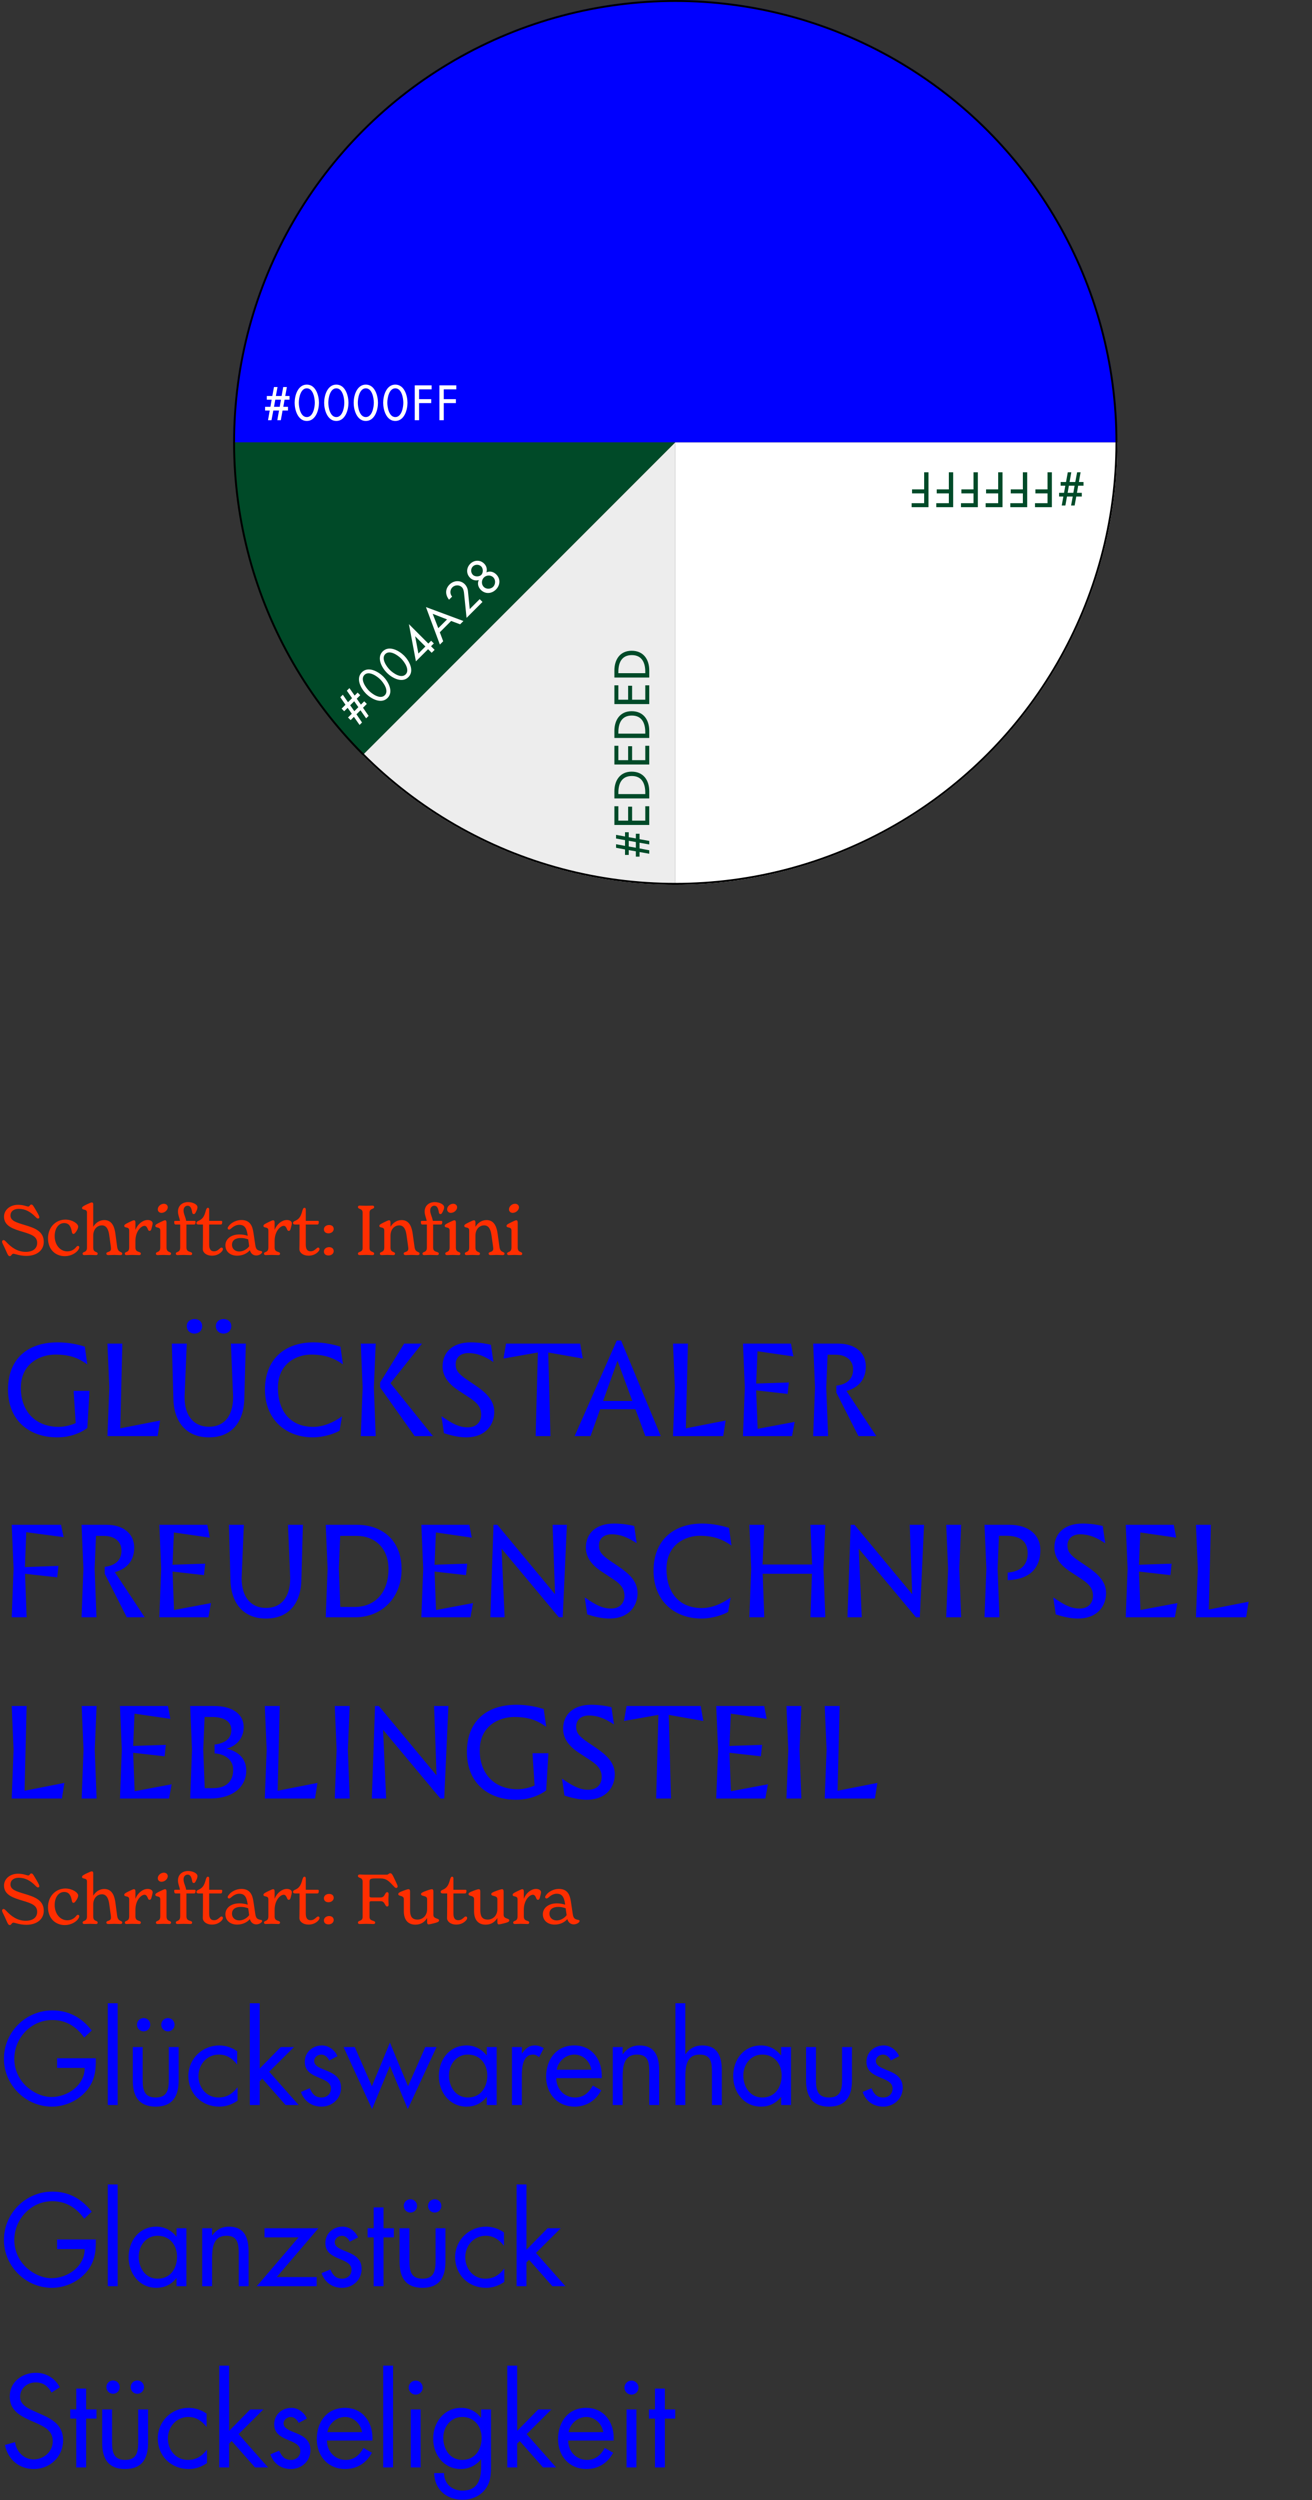 <svg width="681" height="1297" viewBox="0 0 681 1297" fill="none" xmlns="http://www.w3.org/2000/svg">
<rect x="0" y="0" width="681" height="1297" fill="#333333" stroke="none"/>
<path d="M5.076 651.648C4.5 651.648 4.176 651.144 3.744 650.244L2.376 647.22C1.44 645.204 1.08 644.736 1.08 644.124C1.08 643.62 1.476 643.296 1.836 643.296C2.34 643.296 2.844 643.872 3.132 644.16C5.868 647.112 9.072 649.416 13.356 649.416C17.208 649.416 19.296 647.58 19.296 644.772C19.296 641.424 16.38 640.38 11.808 639.012C7.128 637.608 2.088 636.132 2.088 631.164C2.088 627.744 5.076 625.008 9.36 625.008C12.312 625.008 13.86 625.908 14.652 625.908C15.516 625.908 15.444 624.864 16.272 624.864C16.92 624.864 17.28 625.548 18 626.736L19.008 628.428C20.16 630.372 20.412 631.056 20.412 631.488C20.412 631.812 20.124 632.136 19.764 632.136C19.296 632.136 18.9 631.74 18.432 631.272C15.84 628.608 13.068 627.096 9.72 627.096C7.128 627.096 5.436 628.428 5.436 630.516C5.436 633.252 8.172 634.08 12.816 635.484C17.748 636.96 22.716 638.616 22.716 644.196C22.716 648.732 19.008 651.504 13.68 651.504C10.08 651.504 7.812 650.388 6.948 650.388C6.048 650.388 5.904 651.648 5.076 651.648ZM33.632 651.648C28.952 651.648 24.92 648.372 24.92 642.396C24.92 636.6 28.988 632.676 33.956 632.676C37.592 632.676 40.58 634.836 40.58 636.312C40.58 636.996 40.22 638.112 39.104 639.48C38.744 639.876 38.492 640.128 38.132 640.128C37.664 640.128 37.412 639.732 37.304 639.048C36.836 636.456 35.936 634.476 33.308 634.476C30.464 634.476 28.376 637.176 28.376 641.28C28.376 645.852 31.292 649.164 34.928 649.164C36.8 649.164 38.42 648.372 39.608 646.86C39.932 646.464 40.184 646.32 40.472 646.32C40.868 646.32 41.156 646.608 41.156 647.112C41.156 647.4 41.012 647.724 40.832 648.048C39.752 649.956 36.908 651.648 33.632 651.648ZM60.807 646.788C61.275 650.172 63.435 648.984 63.435 650.424C63.435 650.892 63.003 651.108 62.463 651.108C61.491 651.108 60.771 651 59.331 651C57.819 651 57.207 651.108 56.235 651.108C55.587 651.108 55.191 650.784 55.191 650.352C55.191 649.056 57.603 649.92 57.603 647.724C57.603 647.436 57.567 647.076 57.531 646.788L56.667 640.524C56.379 638.688 55.695 635.664 52.887 635.664C50.727 635.664 48.387 637.392 48.387 641.064V647.148C48.387 650.064 50.691 649.02 50.691 650.388C50.691 650.712 50.475 651.108 49.935 651.108C49.143 651.108 48.063 651 46.767 651C45.507 651 44.499 651.108 43.707 651.108C43.131 651.108 42.879 650.712 42.879 650.388C42.879 649.02 45.147 650.064 45.147 647.148V629.076C45.147 626.844 42.591 628.068 42.591 626.664C42.591 626.088 43.203 625.656 45.111 624.756C46.947 623.892 47.307 623.784 47.703 623.784C48.207 623.784 48.387 624.216 48.387 624.72V636.42C49.539 634.548 51.411 632.928 54.147 632.928C58.503 632.928 59.511 637.104 59.907 640.056L60.807 646.788ZM76.67 632.892C78.182 632.892 79.226 633.648 79.226 634.548C79.226 635.088 79.01 635.988 78.578 637.572C78.398 638.184 78.11 638.544 77.606 638.544C77.138 638.544 76.922 638.148 76.706 637.572C76.238 636.456 75.77 635.916 75.014 635.916C73.286 635.916 70.298 638.688 70.298 643.728V647.148C70.298 650.064 73.106 648.912 73.106 650.388C73.106 650.712 72.854 651.108 72.314 651.108C71.414 651.108 70.154 651 68.678 651C67.418 651 66.41 651.108 65.654 651.108C65.042 651.108 64.79 650.712 64.79 650.388C64.79 649.02 67.058 650.064 67.058 647.148V638.328C67.058 636.096 64.502 637.32 64.502 635.916C64.502 635.34 65.15 634.944 67.022 634.044C68.858 633.144 69.254 633.036 69.542 633.036C70.118 633.036 70.298 633.504 70.298 634.296V638.004C71.486 634.944 74.114 632.892 76.67 632.892ZM83.807 629.184C82.835 629.184 81.899 628.536 81.899 627.348C81.899 625.98 83.267 624.468 85.067 624.468C86.147 624.468 87.083 625.152 87.083 626.304C87.083 627.672 85.607 629.184 83.807 629.184ZM81.791 651.108C81.179 651.108 80.927 650.712 80.927 650.388C80.927 649.02 83.195 650.064 83.195 647.148V638.328C83.195 636.096 80.639 637.32 80.639 635.916C80.639 635.34 81.287 634.944 83.159 634.044C84.995 633.144 85.391 633.036 85.679 633.036C86.255 633.036 86.435 633.504 86.435 634.296V647.148C86.435 650.064 88.775 649.02 88.775 650.388C88.775 650.712 88.523 651.108 87.983 651.108C87.191 651.108 86.111 651 84.815 651C83.555 651 82.547 651.108 81.791 651.108ZM97.387 625.476C96.235 625.476 95.263 626.376 95.263 627.924C95.263 629.724 96.271 631.236 96.631 633.324H100.879C101.311 633.324 101.527 633.504 101.527 633.828C101.527 634.08 101.455 634.44 101.419 634.656C101.311 635.052 101.131 635.232 100.735 635.232H96.775V647.148C96.775 650.064 99.727 648.912 99.727 650.388C99.727 650.712 99.475 651.108 98.935 651.108C97.999 651.108 96.739 651 95.263 651C93.931 651 92.887 651.108 92.095 651.108C91.519 651.108 91.267 650.712 91.267 650.388C91.267 649.02 93.535 650.064 93.535 647.148V635.232H91.159C90.799 635.232 90.583 635.052 90.511 634.656C90.475 634.44 90.403 634.08 90.403 633.828C90.403 633.504 90.619 633.324 91.015 633.324H93.427C93.139 631.632 92.383 630.372 92.383 628.5C92.383 625.368 94.723 623.604 97.639 623.604C99.943 623.604 102.499 624.72 102.499 626.268C102.499 627.132 102.103 627.924 101.527 629.04C101.311 629.472 100.987 629.832 100.591 629.832C100.123 629.832 99.835 629.508 99.763 628.968C99.403 626.592 98.719 625.476 97.387 625.476ZM114.989 647.184C115.421 647.184 115.709 647.544 115.709 647.976C115.709 648.408 115.457 648.876 114.989 649.38C113.693 650.748 111.929 651.396 109.985 651.396C107.213 651.396 105.269 649.848 105.269 648.012C105.269 647.256 105.341 644.484 105.341 642V635.232H103.001C102.353 635.232 101.957 634.944 101.957 634.404C101.957 633.936 102.317 633.648 102.893 633.396C105.053 632.496 106.025 631.2 106.853 627.924C107.177 626.988 107.393 626.556 107.933 626.556C108.329 626.556 108.581 626.844 108.581 627.492V633.324H114.737C115.133 633.324 115.349 633.504 115.349 633.828C115.349 634.08 115.277 634.44 115.241 634.656C115.169 635.052 114.953 635.232 114.593 635.232H108.581V645.672C108.581 648.336 109.625 649.128 111.101 649.128C112.577 649.128 113.405 648.264 114.125 647.652C114.341 647.436 114.665 647.184 114.989 647.184ZM135.493 648.984C135.889 649.056 136.069 649.236 136.069 649.524C136.069 650.208 134.701 651.288 133.009 651.288C131.533 651.288 130.237 650.424 129.697 648.552C128.293 650.208 125.953 651.396 123.109 651.396C119.401 651.396 116.989 649.2 116.989 646.032C116.989 642.9 119.725 640.38 124.297 640.38C125.881 640.38 127.249 640.668 128.581 641.064L128.509 640.596C127.969 636.6 126.565 635.376 124.189 635.376C122.569 635.376 121.093 636.24 119.797 637.428C119.437 637.716 119.149 637.86 118.897 637.86C118.537 637.86 118.177 637.572 118.177 637.14C118.177 636.78 118.393 636.456 118.753 635.988C119.941 634.332 122.569 632.892 125.269 632.892C129.913 632.892 131.065 636.096 131.569 639.588L132.469 645.636C132.829 648.336 133.621 648.624 135.493 648.984ZM124.189 649.236C126.313 649.236 128.293 647.94 129.337 646.5L128.833 642.936C127.609 642.468 126.277 642.216 125.017 642.216C121.993 642.216 120.409 643.584 120.409 645.744C120.409 647.796 121.957 649.236 124.189 649.236ZM148.916 632.892C150.428 632.892 151.472 633.648 151.472 634.548C151.472 635.088 151.256 635.988 150.824 637.572C150.644 638.184 150.356 638.544 149.852 638.544C149.384 638.544 149.168 638.148 148.952 637.572C148.484 636.456 148.016 635.916 147.26 635.916C145.532 635.916 142.544 638.688 142.544 643.728V647.148C142.544 650.064 145.352 648.912 145.352 650.388C145.352 650.712 145.1 651.108 144.56 651.108C143.66 651.108 142.4 651 140.924 651C139.664 651 138.656 651.108 137.9 651.108C137.288 651.108 137.036 650.712 137.036 650.388C137.036 649.02 139.304 650.064 139.304 647.148V638.328C139.304 636.096 136.748 637.32 136.748 635.916C136.748 635.34 137.396 634.944 139.268 634.044C141.104 633.144 141.5 633.036 141.788 633.036C142.364 633.036 142.544 633.504 142.544 634.296V638.004C143.732 634.944 146.36 632.892 148.916 632.892ZM165.122 647.184C165.554 647.184 165.842 647.544 165.842 647.976C165.842 648.408 165.59 648.876 165.122 649.38C163.826 650.748 162.062 651.396 160.118 651.396C157.346 651.396 155.402 649.848 155.402 648.012C155.402 647.256 155.474 644.484 155.474 642V635.232H153.134C152.486 635.232 152.09 634.944 152.09 634.404C152.09 633.936 152.45 633.648 153.026 633.396C155.186 632.496 156.158 631.2 156.986 627.924C157.31 626.988 157.526 626.556 158.066 626.556C158.462 626.556 158.714 626.844 158.714 627.492V633.324H164.87C165.266 633.324 165.482 633.504 165.482 633.828C165.482 634.08 165.41 634.44 165.374 634.656C165.302 635.052 165.086 635.232 164.726 635.232H158.714V645.672C158.714 648.336 159.758 649.128 161.234 649.128C162.71 649.128 163.538 648.264 164.258 647.652C164.474 647.436 164.798 647.184 165.122 647.184ZM170.83 635.484C172.234 635.484 173.206 636.204 173.206 637.536C173.206 638.796 172.054 639.804 170.506 639.804C169.102 639.804 168.13 639.048 168.13 637.716C168.13 636.42 169.282 635.484 170.83 635.484ZM170.83 646.968C172.234 646.968 173.206 647.724 173.206 649.056C173.206 650.316 172.054 651.288 170.506 651.288C169.102 651.288 168.13 650.568 168.13 649.236C168.13 647.94 169.282 646.968 170.83 646.968ZM186.704 651.108C186.092 651.108 185.804 650.784 185.804 650.388C185.804 648.984 188.216 649.884 188.216 647.472V629.076C188.216 626.664 185.804 627.528 185.804 626.124C185.804 625.764 186.092 625.404 186.74 625.404C187.568 625.404 188.612 625.512 189.98 625.512C191.348 625.512 192.5 625.404 193.292 625.404C193.94 625.404 194.192 625.764 194.192 626.124C194.192 627.528 191.816 626.664 191.816 629.076V647.472C191.816 649.884 194.192 648.984 194.192 650.388C194.192 650.784 193.94 651.108 193.292 651.108C192.5 651.108 191.348 651 189.98 651C188.612 651 187.532 651.108 186.704 651.108ZM215.152 646.788C215.584 650.172 217.78 648.984 217.78 650.388C217.78 650.892 217.348 651.108 216.772 651.108C215.836 651.108 215.08 651 213.64 651C212.164 651 211.516 651.108 210.544 651.108C209.896 651.108 209.536 650.784 209.536 650.352C209.536 649.056 211.948 649.92 211.948 647.688C211.948 647.4 211.876 646.968 211.84 646.608L210.976 640.524C210.688 638.688 210.04 635.664 207.196 635.664C205.036 635.664 202.696 637.392 202.696 641.064V647.148C202.696 650.064 205.036 649.02 205.036 650.388C205.036 650.712 204.784 651.108 204.244 651.108C203.452 651.108 202.372 651 201.076 651C199.816 651 198.808 651.108 198.052 651.108C197.44 651.108 197.188 650.712 197.188 650.388C197.188 649.02 199.456 650.064 199.456 647.148V638.328C199.456 636.096 196.9 637.32 196.9 635.916C196.9 635.34 197.548 634.944 199.42 634.044C201.256 633.144 201.652 633.036 201.94 633.036C202.516 633.036 202.696 633.504 202.696 634.296V636.42C203.848 634.548 205.72 632.928 208.492 632.928C212.776 632.928 213.82 637.104 214.216 640.056L215.152 646.788ZM225.678 623.604C227.982 623.604 230.538 624.72 230.538 626.268C230.538 627.132 230.142 627.924 229.566 629.04C229.35 629.472 229.026 629.832 228.63 629.832C228.162 629.832 227.874 629.508 227.802 628.968C227.442 626.592 226.758 625.476 225.426 625.476C224.274 625.476 223.302 626.376 223.302 627.924C223.302 629.724 224.31 631.236 224.67 633.324H228.918C229.35 633.324 229.566 633.504 229.566 633.828C229.566 634.08 229.494 634.44 229.458 634.656C229.35 635.052 229.17 635.232 228.774 635.232H224.814V647.148C224.814 650.064 227.766 648.912 227.766 650.388C227.766 650.712 227.514 651.108 226.974 651.108C226.038 651.108 224.778 651 223.302 651C221.97 651 220.926 651.108 220.134 651.108C219.558 651.108 219.306 650.712 219.306 650.388C219.306 649.02 221.574 650.064 221.574 647.148V635.232H219.198C218.838 635.232 218.622 635.052 218.55 634.656C218.514 634.44 218.442 634.08 218.442 633.828C218.442 633.504 218.658 633.324 219.054 633.324H221.466C221.178 631.632 220.422 630.372 220.422 628.5C220.422 625.368 222.762 623.604 225.678 623.604ZM233.994 629.184C233.022 629.184 232.086 628.536 232.086 627.348C232.086 625.98 233.454 624.468 235.254 624.468C236.334 624.468 237.27 625.152 237.27 626.304C237.27 627.672 235.794 629.184 233.994 629.184ZM236.622 647.148C236.622 650.064 238.962 649.02 238.962 650.388C238.962 650.712 238.71 651.108 238.17 651.108C237.378 651.108 236.298 651 235.002 651C233.742 651 232.734 651.108 231.978 651.108C231.366 651.108 231.114 650.712 231.114 650.388C231.114 649.02 233.382 650.064 233.382 647.148V638.328C233.382 636.096 230.826 637.32 230.826 635.916C230.826 635.34 231.474 634.944 233.346 634.044C235.182 633.144 235.578 633.036 235.866 633.036C236.442 633.036 236.622 633.504 236.622 634.296V647.148ZM259.238 646.788C259.67 650.172 261.866 648.984 261.866 650.388C261.866 650.892 261.434 651.108 260.858 651.108C259.922 651.108 259.166 651 257.726 651C256.25 651 255.602 651.108 254.63 651.108C253.982 651.108 253.622 650.784 253.622 650.352C253.622 649.056 256.034 649.92 256.034 647.688C256.034 647.4 255.962 646.968 255.926 646.608L255.062 640.524C254.774 638.688 254.126 635.664 251.282 635.664C249.122 635.664 246.782 637.392 246.782 641.064V647.148C246.782 650.064 249.122 649.02 249.122 650.388C249.122 650.712 248.87 651.108 248.33 651.108C247.538 651.108 246.458 651 245.162 651C243.902 651 242.894 651.108 242.138 651.108C241.526 651.108 241.274 650.712 241.274 650.388C241.274 649.02 243.542 650.064 243.542 647.148V638.328C243.542 636.096 240.986 637.32 240.986 635.916C240.986 635.34 241.634 634.944 243.506 634.044C245.342 633.144 245.738 633.036 246.026 633.036C246.602 633.036 246.782 633.504 246.782 634.296V636.42C247.934 634.548 249.806 632.928 252.578 632.928C256.862 632.928 257.906 637.104 258.302 640.056L259.238 646.788ZM266.092 629.184C265.12 629.184 264.184 628.536 264.184 627.348C264.184 625.98 265.552 624.468 267.352 624.468C268.432 624.468 269.368 625.152 269.368 626.304C269.368 627.672 267.892 629.184 266.092 629.184ZM264.076 651.108C263.464 651.108 263.212 650.712 263.212 650.388C263.212 649.02 265.48 650.064 265.48 647.148V638.328C265.48 636.096 262.924 637.32 262.924 635.916C262.924 635.34 263.572 634.944 265.444 634.044C267.28 633.144 267.676 633.036 267.964 633.036C268.54 633.036 268.72 633.504 268.72 634.296V647.148C268.72 650.064 271.06 649.02 271.06 650.388C271.06 650.712 270.808 651.108 270.268 651.108C269.476 651.108 268.396 651 267.1 651C265.84 651 264.832 651.108 264.076 651.108ZM5.076 998.648C4.5 998.648 4.176 998.144 3.744 997.244L2.376 994.22C1.44 992.204 1.08 991.736 1.08 991.124C1.08 990.62 1.476 990.296 1.836 990.296C2.34 990.296 2.844 990.872 3.132 991.16C5.868 994.112 9.072 996.416 13.356 996.416C17.208 996.416 19.296 994.58 19.296 991.772C19.296 988.424 16.38 987.38 11.808 986.012C7.128 984.608 2.088 983.132 2.088 978.164C2.088 974.744 5.076 972.008 9.36 972.008C12.312 972.008 13.86 972.908 14.652 972.908C15.516 972.908 15.444 971.864 16.272 971.864C16.92 971.864 17.28 972.548 18 973.736L19.008 975.428C20.16 977.372 20.412 978.056 20.412 978.488C20.412 978.812 20.124 979.136 19.764 979.136C19.296 979.136 18.9 978.74 18.432 978.272C15.84 975.608 13.068 974.096 9.72 974.096C7.128 974.096 5.436 975.428 5.436 977.516C5.436 980.252 8.172 981.08 12.816 982.484C17.748 983.96 22.716 985.616 22.716 991.196C22.716 995.732 19.008 998.504 13.68 998.504C10.08 998.504 7.812 997.388 6.948 997.388C6.048 997.388 5.904 998.648 5.076 998.648ZM33.632 998.648C28.952 998.648 24.92 995.372 24.92 989.396C24.92 983.6 28.988 979.676 33.956 979.676C37.592 979.676 40.58 981.836 40.58 983.312C40.58 983.996 40.22 985.112 39.104 986.48C38.744 986.876 38.492 987.128 38.132 987.128C37.664 987.128 37.412 986.732 37.304 986.048C36.836 983.456 35.936 981.476 33.308 981.476C30.464 981.476 28.376 984.176 28.376 988.28C28.376 992.852 31.292 996.164 34.928 996.164C36.8 996.164 38.42 995.372 39.608 993.86C39.932 993.464 40.184 993.32 40.472 993.32C40.868 993.32 41.156 993.608 41.156 994.112C41.156 994.4 41.012 994.724 40.832 995.048C39.752 996.956 36.908 998.648 33.632 998.648ZM60.807 993.788C61.275 997.172 63.435 995.984 63.435 997.424C63.435 997.892 63.003 998.108 62.463 998.108C61.491 998.108 60.771 998 59.331 998C57.819 998 57.207 998.108 56.235 998.108C55.587 998.108 55.191 997.784 55.191 997.352C55.191 996.056 57.603 996.92 57.603 994.724C57.603 994.436 57.567 994.076 57.531 993.788L56.667 987.524C56.379 985.688 55.695 982.664 52.887 982.664C50.727 982.664 48.387 984.392 48.387 988.064V994.148C48.387 997.064 50.691 996.02 50.691 997.388C50.691 997.712 50.475 998.108 49.935 998.108C49.143 998.108 48.063 998 46.767 998C45.507 998 44.499 998.108 43.707 998.108C43.131 998.108 42.879 997.712 42.879 997.388C42.879 996.02 45.147 997.064 45.147 994.148V976.076C45.147 973.844 42.591 975.068 42.591 973.664C42.591 973.088 43.203 972.656 45.111 971.756C46.947 970.892 47.307 970.784 47.703 970.784C48.207 970.784 48.387 971.216 48.387 971.72V983.42C49.539 981.548 51.411 979.928 54.147 979.928C58.503 979.928 59.511 984.104 59.907 987.056L60.807 993.788ZM76.67 979.892C78.182 979.892 79.226 980.648 79.226 981.548C79.226 982.088 79.01 982.988 78.578 984.572C78.398 985.184 78.11 985.544 77.606 985.544C77.138 985.544 76.922 985.148 76.706 984.572C76.238 983.456 75.77 982.916 75.014 982.916C73.286 982.916 70.298 985.688 70.298 990.728V994.148C70.298 997.064 73.106 995.912 73.106 997.388C73.106 997.712 72.854 998.108 72.314 998.108C71.414 998.108 70.154 998 68.678 998C67.418 998 66.41 998.108 65.654 998.108C65.042 998.108 64.79 997.712 64.79 997.388C64.79 996.02 67.058 997.064 67.058 994.148V985.328C67.058 983.096 64.502 984.32 64.502 982.916C64.502 982.34 65.15 981.944 67.022 981.044C68.858 980.144 69.254 980.036 69.542 980.036C70.118 980.036 70.298 980.504 70.298 981.296V985.004C71.486 981.944 74.114 979.892 76.67 979.892ZM83.807 976.184C82.835 976.184 81.899 975.536 81.899 974.348C81.899 972.98 83.267 971.468 85.067 971.468C86.147 971.468 87.083 972.152 87.083 973.304C87.083 974.672 85.607 976.184 83.807 976.184ZM81.791 998.108C81.179 998.108 80.927 997.712 80.927 997.388C80.927 996.02 83.195 997.064 83.195 994.148V985.328C83.195 983.096 80.639 984.32 80.639 982.916C80.639 982.34 81.287 981.944 83.159 981.044C84.995 980.144 85.391 980.036 85.679 980.036C86.255 980.036 86.435 980.504 86.435 981.296V994.148C86.435 997.064 88.775 996.02 88.775 997.388C88.775 997.712 88.523 998.108 87.983 998.108C87.191 998.108 86.111 998 84.815 998C83.555 998 82.547 998.108 81.791 998.108ZM97.387 972.476C96.235 972.476 95.263 973.376 95.263 974.924C95.263 976.724 96.271 978.236 96.631 980.324H100.879C101.311 980.324 101.527 980.504 101.527 980.828C101.527 981.08 101.455 981.44 101.419 981.656C101.311 982.052 101.131 982.232 100.735 982.232H96.775V994.148C96.775 997.064 99.727 995.912 99.727 997.388C99.727 997.712 99.475 998.108 98.935 998.108C97.999 998.108 96.739 998 95.263 998C93.931 998 92.887 998.108 92.095 998.108C91.519 998.108 91.267 997.712 91.267 997.388C91.267 996.02 93.535 997.064 93.535 994.148V982.232H91.159C90.799 982.232 90.583 982.052 90.511 981.656C90.475 981.44 90.403 981.08 90.403 980.828C90.403 980.504 90.619 980.324 91.015 980.324H93.427C93.139 978.632 92.383 977.372 92.383 975.5C92.383 972.368 94.723 970.604 97.639 970.604C99.943 970.604 102.499 971.72 102.499 973.268C102.499 974.132 102.103 974.924 101.527 976.04C101.311 976.472 100.987 976.832 100.591 976.832C100.123 976.832 99.835 976.508 99.763 975.968C99.403 973.592 98.719 972.476 97.387 972.476ZM114.989 994.184C115.421 994.184 115.709 994.544 115.709 994.976C115.709 995.408 115.457 995.876 114.989 996.38C113.693 997.748 111.929 998.396 109.985 998.396C107.213 998.396 105.269 996.848 105.269 995.012C105.269 994.256 105.341 991.484 105.341 989V982.232H103.001C102.353 982.232 101.957 981.944 101.957 981.404C101.957 980.936 102.317 980.648 102.893 980.396C105.053 979.496 106.025 978.2 106.853 974.924C107.177 973.988 107.393 973.556 107.933 973.556C108.329 973.556 108.581 973.844 108.581 974.492V980.324H114.737C115.133 980.324 115.349 980.504 115.349 980.828C115.349 981.08 115.277 981.44 115.241 981.656C115.169 982.052 114.953 982.232 114.593 982.232H108.581V992.672C108.581 995.336 109.625 996.128 111.101 996.128C112.577 996.128 113.405 995.264 114.125 994.652C114.341 994.436 114.665 994.184 114.989 994.184ZM135.493 995.984C135.889 996.056 136.069 996.236 136.069 996.524C136.069 997.208 134.701 998.288 133.009 998.288C131.533 998.288 130.237 997.424 129.697 995.552C128.293 997.208 125.953 998.396 123.109 998.396C119.401 998.396 116.989 996.2 116.989 993.032C116.989 989.9 119.725 987.38 124.297 987.38C125.881 987.38 127.249 987.668 128.581 988.064L128.509 987.596C127.969 983.6 126.565 982.376 124.189 982.376C122.569 982.376 121.093 983.24 119.797 984.428C119.437 984.716 119.149 984.86 118.897 984.86C118.537 984.86 118.177 984.572 118.177 984.14C118.177 983.78 118.393 983.456 118.753 982.988C119.941 981.332 122.569 979.892 125.269 979.892C129.913 979.892 131.065 983.096 131.569 986.588L132.469 992.636C132.829 995.336 133.621 995.624 135.493 995.984ZM124.189 996.236C126.313 996.236 128.293 994.94 129.337 993.5L128.833 989.936C127.609 989.468 126.277 989.216 125.017 989.216C121.993 989.216 120.409 990.584 120.409 992.744C120.409 994.796 121.957 996.236 124.189 996.236ZM148.916 979.892C150.428 979.892 151.472 980.648 151.472 981.548C151.472 982.088 151.256 982.988 150.824 984.572C150.644 985.184 150.356 985.544 149.852 985.544C149.384 985.544 149.168 985.148 148.952 984.572C148.484 983.456 148.016 982.916 147.26 982.916C145.532 982.916 142.544 985.688 142.544 990.728V994.148C142.544 997.064 145.352 995.912 145.352 997.388C145.352 997.712 145.1 998.108 144.56 998.108C143.66 998.108 142.4 998 140.924 998C139.664 998 138.656 998.108 137.9 998.108C137.288 998.108 137.036 997.712 137.036 997.388C137.036 996.02 139.304 997.064 139.304 994.148V985.328C139.304 983.096 136.748 984.32 136.748 982.916C136.748 982.34 137.396 981.944 139.268 981.044C141.104 980.144 141.5 980.036 141.788 980.036C142.364 980.036 142.544 980.504 142.544 981.296V985.004C143.732 981.944 146.36 979.892 148.916 979.892ZM165.122 994.184C165.554 994.184 165.842 994.544 165.842 994.976C165.842 995.408 165.59 995.876 165.122 996.38C163.826 997.748 162.062 998.396 160.118 998.396C157.346 998.396 155.402 996.848 155.402 995.012C155.402 994.256 155.474 991.484 155.474 989V982.232H153.134C152.486 982.232 152.09 981.944 152.09 981.404C152.09 980.936 152.45 980.648 153.026 980.396C155.186 979.496 156.158 978.2 156.986 974.924C157.31 973.988 157.526 973.556 158.066 973.556C158.462 973.556 158.714 973.844 158.714 974.492V980.324H164.87C165.266 980.324 165.482 980.504 165.482 980.828C165.482 981.08 165.41 981.44 165.374 981.656C165.302 982.052 165.086 982.232 164.726 982.232H158.714V992.672C158.714 995.336 159.758 996.128 161.234 996.128C162.71 996.128 163.538 995.264 164.258 994.652C164.474 994.436 164.798 994.184 165.122 994.184ZM170.83 982.484C172.234 982.484 173.206 983.204 173.206 984.536C173.206 985.796 172.054 986.804 170.506 986.804C169.102 986.804 168.13 986.048 168.13 984.716C168.13 983.42 169.282 982.484 170.83 982.484ZM170.83 993.968C172.234 993.968 173.206 994.724 173.206 996.056C173.206 997.316 172.054 998.288 170.506 998.288C169.102 998.288 168.13 997.568 168.13 996.236C168.13 994.94 169.282 993.968 170.83 993.968ZM205.46 976.184C206.144 977.552 206.396 978.164 206.396 978.632C206.396 979.136 206 979.388 205.676 979.388C205.208 979.388 204.92 979.1 204.416 978.56C201.932 975.896 200.564 974.456 197.648 974.456H194.66C192.068 974.456 191.816 974.924 191.816 976.22V983.528C191.816 984.104 191.996 984.32 192.824 984.32H197.612C199.916 984.32 199.7 981.584 200.96 981.584C201.392 981.584 201.716 981.836 201.716 982.592C201.716 983.456 201.608 984.356 201.608 985.292C201.608 986.228 201.716 987.164 201.716 987.992C201.716 988.748 201.392 989 200.96 989C199.7 989 199.916 986.264 197.612 986.264H192.824C191.996 986.264 191.816 986.48 191.816 987.056V994.472C191.816 996.884 194.732 995.984 194.732 997.388C194.732 997.784 194.48 998.108 193.832 998.108C192.896 998.108 191.528 998 190.016 998C188.612 998 187.532 998.108 186.704 998.108C186.092 998.108 185.804 997.784 185.804 997.388C185.804 995.984 188.216 996.884 188.216 994.472V976.076C188.216 973.664 185.804 974.528 185.804 973.16C185.804 972.728 186.092 972.404 186.812 972.404C187.388 972.404 188.684 972.512 189.98 972.512H200.672C201.716 972.512 201.752 971.756 202.544 971.756C203.192 971.756 203.552 972.224 204.2 973.52L205.46 976.184ZM224.946 993.356C224.946 995.552 227.898 995.012 227.898 996.2C227.898 996.884 227.25 997.244 224.982 997.784C223.398 998.18 222.822 998.288 222.462 998.288C221.814 998.288 221.706 997.64 221.706 997.064V994.976C220.554 996.848 218.718 998.432 215.622 998.432C211.554 998.432 209.61 995.696 209.61 991.448V985.22C209.61 983.06 206.73 983.888 206.73 982.592C206.73 981.944 207.342 981.584 209.466 980.792C211.302 980.108 211.77 980.036 212.022 980.036C212.778 980.036 212.85 980.756 212.85 981.332V990.944C212.85 993.824 213.642 995.804 216.702 995.804C219.186 995.804 221.706 993.968 221.706 990.332V985.22C221.706 983.06 218.538 983.96 218.538 982.592C218.538 981.98 219.186 981.62 221.562 980.756C223.29 980.144 223.902 980.036 224.19 980.036C224.838 980.036 224.946 980.684 224.946 981.332V993.356ZM241.763 994.184C242.195 994.184 242.483 994.544 242.483 994.976C242.483 995.408 242.231 995.876 241.763 996.38C240.467 997.748 238.703 998.396 236.759 998.396C233.987 998.396 232.043 996.848 232.043 995.012C232.043 994.256 232.115 991.484 232.115 989V982.232H229.775C229.127 982.232 228.731 981.944 228.731 981.404C228.731 980.936 229.091 980.648 229.667 980.396C231.827 979.496 232.799 978.2 233.627 974.924C233.951 973.988 234.167 973.556 234.707 973.556C235.103 973.556 235.355 973.844 235.355 974.492V980.324H241.511C241.907 980.324 242.123 980.504 242.123 980.828C242.123 981.08 242.051 981.44 242.015 981.656C241.943 982.052 241.727 982.232 241.367 982.232H235.355V992.672C235.355 995.336 236.399 996.128 237.875 996.128C239.351 996.128 240.179 995.264 240.899 994.652C241.115 994.436 241.439 994.184 241.763 994.184ZM261.403 993.356C261.403 995.552 264.355 995.012 264.355 996.2C264.355 996.884 263.707 997.244 261.439 997.784C259.855 998.18 259.279 998.288 258.919 998.288C258.271 998.288 258.163 997.64 258.163 997.064V994.976C257.011 996.848 255.175 998.432 252.079 998.432C248.011 998.432 246.067 995.696 246.067 991.448V985.22C246.067 983.06 243.187 983.888 243.187 982.592C243.187 981.944 243.799 981.584 245.923 980.792C247.759 980.108 248.227 980.036 248.479 980.036C249.235 980.036 249.307 980.756 249.307 981.332V990.944C249.307 993.824 250.099 995.804 253.159 995.804C255.643 995.804 258.163 993.968 258.163 990.332V985.22C258.163 983.06 254.995 983.96 254.995 982.592C254.995 981.98 255.643 981.62 258.019 980.756C259.747 980.144 260.359 980.036 260.647 980.036C261.295 980.036 261.403 980.684 261.403 981.332V993.356ZM278.256 979.892C279.768 979.892 280.812 980.648 280.812 981.548C280.812 982.088 280.596 982.988 280.164 984.572C279.984 985.184 279.696 985.544 279.192 985.544C278.724 985.544 278.508 985.148 278.292 984.572C277.824 983.456 277.356 982.916 276.6 982.916C274.872 982.916 271.884 985.688 271.884 990.728V994.148C271.884 997.064 274.692 995.912 274.692 997.388C274.692 997.712 274.44 998.108 273.9 998.108C273 998.108 271.74 998 270.264 998C269.004 998 267.996 998.108 267.24 998.108C266.628 998.108 266.376 997.712 266.376 997.388C266.376 996.02 268.644 997.064 268.644 994.148V985.328C268.644 983.096 266.088 984.32 266.088 982.916C266.088 982.34 266.736 981.944 268.608 981.044C270.444 980.144 270.84 980.036 271.128 980.036C271.704 980.036 271.884 980.504 271.884 981.296V985.004C273.072 981.944 275.7 979.892 278.256 979.892ZM300.271 995.984C300.667 996.056 300.847 996.236 300.847 996.524C300.847 997.208 299.479 998.288 297.787 998.288C296.311 998.288 295.015 997.424 294.475 995.552C293.071 997.208 290.731 998.396 287.887 998.396C284.179 998.396 281.767 996.2 281.767 993.032C281.767 989.9 284.503 987.38 289.075 987.38C290.659 987.38 292.027 987.668 293.359 988.064L293.287 987.596C292.747 983.6 291.343 982.376 288.967 982.376C287.347 982.376 285.871 983.24 284.575 984.428C284.215 984.716 283.927 984.86 283.675 984.86C283.315 984.86 282.955 984.572 282.955 984.14C282.955 983.78 283.171 983.456 283.531 982.988C284.719 981.332 287.347 979.892 290.047 979.892C294.691 979.892 295.843 983.096 296.347 986.588L297.247 992.636C297.607 995.336 298.399 995.624 300.271 995.984ZM288.967 996.236C291.091 996.236 293.071 994.94 294.115 993.5L293.611 989.936C292.387 989.468 291.055 989.216 289.795 989.216C286.771 989.216 285.187 990.584 285.187 992.744C285.187 994.796 286.735 996.236 288.967 996.236Z" fill="#FF2E00"/>
<path d="M29.952 696.36C35.584 696.36 40.832 697.512 44.032 698.6L45.312 707.688H45.184C41.024 704.744 36.672 702.696 28.672 702.696C21.312 702.696 10.816 706.984 10.816 719.976C10.816 732.072 18.304 740.2 30.528 740.2C33.216 740.2 36.992 739.368 39.296 738.216L38.208 721.64V721.512H46.464L45.312 740.776C42.688 742.824 37.184 745.64 29.696 745.64C15.04 745.64 4.16 736.808 4.16 720.808C4.16 705.512 13.696 696.36 29.952 696.36ZM55.767 745L56.727 719.784L55.767 697H63.511L62.423 740.968L82.968 736.936H83.096L81.816 745H55.767ZM100.91 684.264C103.15 684.264 104.942 685.608 104.942 687.912C104.942 690.344 103.15 691.816 100.91 691.816C98.797 691.816 96.942 690.344 96.942 687.912C96.942 685.608 98.797 684.264 100.91 684.264ZM116.014 684.264C118.254 684.264 120.046 685.608 120.046 687.912C120.046 690.344 118.254 691.816 116.014 691.816C113.902 691.816 112.046 690.344 112.046 687.912C112.046 685.608 113.902 684.264 116.014 684.264ZM108.462 740.136C116.014 740.136 121.006 735.016 121.006 724.648L119.854 697H127.598L126.83 724.648C126.83 737.64 120.302 745.64 108.462 745.64C96.686 745.64 89.966 737.64 89.966 724.648L89.198 697H96.942L95.79 724.648C95.79 735.016 101.038 740.136 108.462 740.136ZM176.255 742.184C174.015 743.528 168.319 745.64 162.431 745.64C148.415 745.64 137.535 736.488 137.535 720.808C137.535 705.512 147.391 696.36 162.815 696.36C168.703 696.36 174.079 697.768 176.703 698.6L177.983 707.688H177.855C173.503 704.616 168.831 702.696 161.471 702.696C154.367 702.696 144.255 706.984 144.255 719.976C144.255 732.008 150.719 740.2 162.559 740.2C167.615 740.2 172.735 738.152 177.407 734.824H177.535L176.255 742.184ZM224.644 745H215.236L197.316 719.72V717.16L209.796 697H218.948V697.128L202.692 717.544L224.644 744.872V745ZM187.268 745L188.228 719.784L187.268 697H195.012L194.052 719.784L195.012 745H187.268ZM237.793 721.192C231.329 716.904 229.729 712.552 229.729 708.776C229.729 701.736 234.657 696.36 244.385 696.36C248.481 696.36 252.833 697.064 254.817 697.64L256.097 706.472H255.969C251.745 703.72 247.905 701.928 243.105 701.928C239.393 701.928 236.513 703.912 236.513 707.688C236.513 710.888 237.921 712.68 242.337 715.688L246.497 718.504C252.385 722.472 256.545 726.44 256.545 732.456C256.545 738.472 252.705 745.64 241.825 745.64C238.177 745.64 233.633 744.552 230.433 743.464L229.153 734.76H229.281C234.657 738.408 238.113 740.456 242.849 740.456C247.393 740.456 249.761 737.512 249.761 733.864C249.761 730.408 248.033 727.912 244.128 725.352L237.793 721.192ZM302.352 704.744L284.56 701.608L285.712 745H278.032L279.184 701.608L261.456 704.744H261.328L262.672 697H301.136L302.48 704.744H302.352ZM328.208 726.76L320.528 705.896L313.04 726.76H328.208ZM334.992 745L329.808 731.048H311.504L306.512 745H298.32V744.872L320.144 695.4H322.384L342.928 744.872V745H334.992ZM349.33 745L350.29 719.784L349.33 697H357.074L355.986 740.968L376.53 736.936H376.658L375.378 745H349.33ZM385.643 745L386.603 719.784L385.643 697H410.539L411.819 703.656H411.691L393.195 700.968L392.491 717.736L409.451 717.16L408.811 723.112L392.491 721.256L393.259 741.224L412.331 737.64H412.458L411.115 745H385.643ZM428.864 719.784L429.824 745H422.08L423.04 719.784L422.08 697H435.008C444.16 697 449.408 701.928 449.408 708.84C449.408 714.92 446.336 719.656 439.36 721.576L454.784 744.872V745H445.568L434.112 722.408V718.824C439.552 718.184 442.816 715.368 442.816 710.376C442.816 706.216 439.872 702.76 433.6 702.76H429.568L428.864 719.784ZM29.696 818.264L12.992 816.408L13.824 839H6.08L7.04 813.784L6.08 791H31.68L33.024 797.4H32.896L13.632 794.84L12.928 812.952L30.336 812.312L29.696 818.264ZM49.114 813.784L50.074 839H42.33L43.29 813.784L42.33 791H55.258C64.41 791 69.658 795.928 69.658 802.84C69.658 808.92 66.586 813.656 59.61 815.576L75.034 838.872V839H65.818L54.362 816.408V812.824C59.802 812.184 63.066 809.368 63.066 804.376C63.066 800.216 60.122 796.76 53.85 796.76H49.818L49.114 813.784ZM82.705 839L83.665 813.784L82.705 791H107.601L108.881 797.656H108.753L90.257 794.968L89.553 811.736L106.513 811.16L105.873 817.112L89.553 815.256L90.321 835.224L109.393 831.64H109.521L108.177 839H82.705ZM138.087 834.136C145.639 834.136 150.631 829.016 150.631 818.648L149.479 791H157.223L156.455 818.648C156.455 831.64 149.927 839.64 138.087 839.64C126.311 839.64 119.591 831.64 119.591 818.648L118.823 791H126.567L125.415 818.648C125.415 829.016 130.663 834.136 138.087 834.136ZM175.864 813.784L176.632 833.624H184.056C194.36 833.624 201.656 826.584 201.656 813.784C201.592 803.096 194.552 796.76 185.208 796.76H176.568L175.864 813.784ZM169.08 839L170.04 813.784L169.08 791H185.144C198.2 791 208.44 798.808 208.44 814.104C208.44 828.248 198.84 839 184.056 839H169.08ZM218.705 839L219.665 813.784L218.705 791H243.601L244.881 797.656H244.753L226.257 794.968L225.553 811.736L242.513 811.16L241.873 817.112L225.553 815.256L226.321 835.224L245.393 831.64H245.521L244.177 839H218.705ZM290.087 839L260.327 803.352L261.927 839H254.503L256.167 791H258.151L288.103 827.032L286.823 791H294.247L292.071 839H290.087ZM312.168 815.192C305.704 810.904 304.104 806.552 304.104 802.776C304.104 795.736 309.032 790.36 318.76 790.36C322.856 790.36 327.208 791.064 329.192 791.64L330.472 800.472H330.344C326.12 797.72 322.28 795.928 317.48 795.928C313.768 795.928 310.888 797.912 310.888 801.688C310.888 804.888 312.296 806.68 316.712 809.688L320.872 812.504C326.76 816.472 330.92 820.44 330.92 826.456C330.92 832.472 327.08 839.64 316.2 839.64C312.552 839.64 308.008 838.552 304.808 837.464L303.528 828.76H303.656C309.032 832.408 312.488 834.456 317.224 834.456C321.768 834.456 324.136 831.512 324.136 827.864C324.136 824.408 322.408 821.912 318.503 819.352L312.168 815.192ZM377.943 836.184C375.703 837.528 370.007 839.64 364.119 839.64C350.103 839.64 339.223 830.488 339.223 814.808C339.223 799.512 349.079 790.36 364.503 790.36C370.391 790.36 375.767 791.768 378.391 792.6L379.671 801.688H379.543C375.191 798.616 370.519 796.696 363.159 796.696C356.055 796.696 345.943 800.984 345.943 813.976C345.943 826.008 352.407 834.2 364.247 834.2C369.303 834.2 374.423 832.152 379.095 828.824H379.223L377.943 836.184ZM420.635 839L421.467 816.408H395.867L396.699 839H388.955L389.915 813.784L388.955 791H396.699L395.803 811.608H421.531L420.635 791H428.379L427.419 813.784L428.379 839H420.635ZM475.462 839L445.702 803.352L447.302 839H439.878L441.542 791H443.526L473.478 827.032L472.198 791H479.622L477.446 839H475.462ZM491.143 839L492.103 813.784L491.143 791H498.887L497.927 813.784L498.887 839H491.143ZM517.802 813.784L518.762 839H511.018L511.978 813.784L511.018 791H523.882C534.25 791 540.01 796.504 540.01 804.12C540.01 812.952 535.018 819.352 523.05 819.736V815.768C529.002 815.384 533.418 812.44 533.418 805.848C533.418 800.216 530.41 796.696 522.154 796.696H518.506L517.802 813.784ZM555.355 815.192C548.891 810.904 547.291 806.552 547.291 802.776C547.291 795.736 552.219 790.36 561.947 790.36C566.043 790.36 570.395 791.064 572.379 791.64L573.659 800.472H573.531C569.307 797.72 565.467 795.928 560.667 795.928C556.955 795.928 554.075 797.912 554.075 801.688C554.075 804.888 555.483 806.68 559.899 809.688L564.059 812.504C569.947 816.472 574.107 820.44 574.107 826.456C574.107 832.472 570.267 839.64 559.387 839.64C555.739 839.64 551.195 838.552 547.995 837.464L546.715 828.76H546.843C552.219 832.408 555.675 834.456 560.411 834.456C564.955 834.456 567.323 831.512 567.323 827.864C567.323 824.408 565.595 821.912 561.691 819.352L555.355 815.192ZM584.33 839L585.29 813.784L584.33 791H609.226L610.506 797.656H610.378L591.882 794.968L591.178 811.736L608.138 811.16L607.498 817.112L591.178 815.256L591.946 835.224L611.018 831.64H611.146L609.802 839H584.33ZM620.768 839L621.728 813.784L620.768 791H628.512L627.424 834.968L647.968 830.936H648.096L646.816 839H620.768ZM6.08 933L7.04 907.784L6.08 885H13.824L12.736 928.968L33.28 924.936H33.408L32.128 933H6.08ZM42.392 933L43.352 907.784L42.392 885H50.136L49.176 907.784L50.136 933H42.392ZM62.267 933L63.227 907.784L62.267 885H87.163L88.444 891.656H88.316L69.82 888.968L69.115 905.736L86.076 905.16L85.436 911.112L69.115 909.256L69.883 929.224L88.956 925.64H89.084L87.74 933H62.267ZM98.705 885H111.057C121.233 885 126.481 889.608 126.481 895.944C126.481 901.32 123.217 905.608 117.649 907.08V907.144C124.945 908.808 127.825 913.48 127.825 918.536C127.825 925.704 122.385 933 108.881 933H98.705L99.665 907.784L98.705 885ZM105.489 907.784L106.257 927.624H110.545C117.137 927.624 121.041 924.424 121.041 918.024C121.041 913.032 116.881 909.896 111.377 909.576V905.032C116.689 904.328 120.081 902.088 120.081 897.416C120.081 893.576 117.201 890.696 109.969 890.696H106.193L105.489 907.784ZM137.455 933L138.415 907.784L137.455 885H145.199L144.111 928.968L164.655 924.936H164.783L163.503 933H137.455ZM173.768 933L174.728 907.784L173.768 885H181.512L180.552 907.784L181.512 933H173.768ZM228.587 933L198.827 897.352L200.427 933H193.003L194.667 885H196.651L226.603 921.032L225.323 885H232.747L230.571 933H228.587ZM268.14 884.36C273.772 884.36 279.02 885.512 282.22 886.6L283.5 895.688H283.372C279.212 892.744 274.86 890.696 266.86 890.696C259.5 890.696 249.004 894.984 249.004 907.976C249.004 920.072 256.492 928.2 268.716 928.2C271.404 928.2 275.18 927.368 277.484 926.216L276.396 909.64V909.512H284.652L283.5 928.776C280.876 930.824 275.372 933.64 267.884 933.64C253.228 933.64 242.348 924.808 242.348 908.808C242.348 893.512 251.884 884.36 268.14 884.36ZM300.355 909.192C293.891 904.904 292.291 900.552 292.291 896.776C292.291 889.736 297.219 884.36 306.947 884.36C311.043 884.36 315.395 885.064 317.379 885.64L318.659 894.472H318.531C314.307 891.72 310.467 889.928 305.667 889.928C301.955 889.928 299.075 891.912 299.075 895.688C299.075 898.888 300.483 900.68 304.899 903.688L309.059 906.504C314.947 910.472 319.107 914.44 319.107 920.456C319.107 926.472 315.267 933.64 304.387 933.64C300.739 933.64 296.195 932.552 292.995 931.464L291.715 922.76H291.843C297.219 926.408 300.675 928.456 305.411 928.456C309.955 928.456 312.323 925.512 312.323 921.864C312.323 918.408 310.595 915.912 306.691 913.352L300.355 909.192ZM364.914 892.744L347.122 889.608L348.274 933H340.594L341.746 889.608L324.018 892.744H323.89L325.234 885H363.698L365.042 892.744H364.914ZM371.768 933L372.728 907.784L371.768 885H396.664L397.944 891.656H397.816L379.32 888.968L378.616 905.736L395.576 905.16L394.936 911.112L378.616 909.256L379.384 929.224L398.456 925.64H398.583L397.24 933H371.768ZM408.205 933L409.165 907.784L408.205 885H415.949L414.989 907.784L415.949 933H408.205ZM428.08 933L429.04 907.784L428.08 885H435.824L434.736 928.968L455.28 924.936H455.408L454.128 933H428.08ZM29.632 1067.74H49.728C49.856 1074.27 49.152 1079.65 44.736 1084.77C40.32 1089.89 33.6 1092.83 26.88 1092.83C13.312 1092.83 2.048 1081.57 2.048 1068C2.048 1054.18 13.312 1042.91 27.2 1042.91C35.648 1042.91 42.496 1046.69 47.616 1053.34L43.712 1056.99C39.68 1051.3 34.24 1047.9 27.136 1047.9C16.128 1047.9 7.424 1057.18 7.424 1068.06C7.424 1073.18 9.472 1078.05 13.056 1081.7C16.576 1085.22 21.696 1087.84 26.752 1087.84C35.136 1087.84 43.968 1081.7 43.968 1072.74H29.632V1067.74ZM61.076 1039.2V1092H55.956V1039.2H61.076ZM74.04 1061.92V1078.69C74.04 1083.74 74.616 1088.1 80.824 1088.1C87.032 1088.1 87.608 1083.74 87.608 1078.69V1061.92H92.728V1079.26C92.728 1087.26 89.72 1092.83 80.824 1092.83C71.928 1092.83 68.92 1087.26 68.92 1079.26V1061.92H74.04ZM74.552 1046.88C76.472 1046.88 78.008 1048.42 78.008 1050.34C78.008 1052.26 76.472 1053.79 74.552 1053.79C72.632 1053.79 71.096 1052.26 71.096 1050.34C71.096 1048.42 72.632 1046.88 74.552 1046.88ZM87.16 1046.88C89.08 1046.88 90.616 1048.42 90.616 1050.34C90.616 1052.26 89.08 1053.79 87.16 1053.79C85.24 1053.79 83.704 1052.26 83.704 1050.34C83.704 1048.42 85.24 1046.88 87.16 1046.88ZM123.11 1064.1V1070.88H122.982C120.614 1067.87 117.67 1065.82 113.638 1065.82C107.43 1065.82 103.014 1070.94 103.014 1076.96C103.014 1082.91 107.11 1088.1 113.382 1088.1C117.67 1088.1 120.678 1086.18 123.174 1082.91H123.302V1089.76C120.358 1091.74 117.35 1092.83 113.766 1092.83C104.678 1092.83 97.766 1086.05 97.766 1076.96C97.766 1068 104.998 1061.09 113.83 1061.09C117.094 1061.09 120.422 1062.18 123.11 1064.1ZM134.795 1039.2V1073.06L145.739 1061.92H152.587L139.723 1074.72L155.019 1092H148.235L136.139 1078.3L134.795 1079.65V1092H129.675V1039.2H134.795ZM175.162 1066.66L170.874 1068.9C170.17 1067.3 168.634 1065.82 166.778 1065.82C164.986 1065.82 163.066 1067.23 163.066 1069.15C163.066 1071.9 166.522 1072.93 170.042 1074.4C173.562 1075.87 177.018 1077.98 177.018 1083.04C177.018 1088.74 172.41 1092.83 166.842 1092.83C161.786 1092.83 157.818 1089.95 156.218 1085.22L160.762 1083.3C162.042 1086.11 163.514 1088.1 166.906 1088.1C169.658 1088.1 171.77 1086.24 171.77 1083.49C171.77 1076.77 158.202 1079.07 158.202 1069.6C158.202 1064.54 162.298 1061.09 167.162 1061.09C170.618 1061.09 173.818 1063.52 175.162 1066.66ZM184.149 1061.92L193.045 1082.27L202.389 1059.62L211.797 1082.27L220.757 1061.92H226.581L211.669 1094.11L202.389 1071.71L193.109 1094.11L178.325 1061.92H184.149ZM242.821 1065.82C236.869 1065.82 233.029 1071.01 233.029 1076.64C233.029 1082.53 236.485 1088.1 242.885 1088.1C249.477 1088.1 252.933 1082.78 252.933 1076.7C252.933 1070.69 249.157 1065.82 242.821 1065.82ZM257.797 1061.92V1092H252.677V1087.84H252.549C249.925 1091.17 246.405 1092.83 242.181 1092.83C233.349 1092.83 227.781 1085.34 227.781 1077.02C227.781 1068.45 233.221 1061.09 242.245 1061.09C246.341 1061.09 250.053 1063.01 252.549 1066.21H252.677V1061.92H257.797ZM270.863 1061.92V1065.18H270.991C272.783 1062.82 274.319 1061.09 277.647 1061.09C279.375 1061.09 280.783 1061.66 282.255 1062.5L279.823 1067.17C278.799 1066.46 278.095 1065.82 276.751 1065.82C271.119 1065.82 270.863 1073.06 270.863 1076.96V1092H265.743V1061.92H270.863ZM312.333 1078.05H288.717C288.781 1083.62 292.749 1088.1 298.573 1088.1C302.925 1088.1 305.741 1085.47 307.725 1081.89L312.077 1084.38C309.197 1089.76 304.333 1092.83 298.189 1092.83C289.229 1092.83 283.469 1085.98 283.469 1077.34C283.469 1068.45 288.653 1061.09 298.061 1061.09C307.725 1061.09 312.845 1069.09 312.333 1078.05ZM288.973 1073.7H306.957C306.253 1069.34 302.605 1065.82 298.125 1065.82C293.709 1065.82 289.613 1069.34 288.973 1073.7ZM323.184 1061.92V1065.57H323.312C325.424 1062.69 328.176 1061.09 331.888 1061.09C340.208 1061.09 342.128 1067.1 342.128 1074.14V1092H337.008V1075.04C337.008 1070.18 336.624 1065.82 330.672 1065.82C323.632 1065.82 323.184 1072.35 323.184 1077.73V1092H318.064V1061.92H323.184ZM350.597 1039.2H355.717V1065.44L355.845 1065.57C357.957 1062.69 360.709 1061.09 364.421 1061.09C372.741 1061.09 374.661 1067.1 374.661 1074.14V1092H369.541V1075.04C369.541 1070.18 369.157 1065.82 363.205 1065.82C356.165 1065.82 355.717 1072.35 355.717 1077.73V1092H350.597V1039.2ZM395.609 1065.82C389.657 1065.82 385.817 1071.01 385.817 1076.64C385.817 1082.53 389.273 1088.1 395.673 1088.1C402.265 1088.1 405.721 1082.78 405.721 1076.7C405.721 1070.69 401.945 1065.82 395.609 1065.82ZM410.585 1061.92V1092H405.465V1087.84H405.337C402.713 1091.17 399.193 1092.83 394.969 1092.83C386.137 1092.83 380.569 1085.34 380.569 1077.02C380.569 1068.45 386.009 1061.09 395.033 1061.09C399.129 1061.09 402.841 1063.01 405.337 1066.21H405.465V1061.92H410.585ZM423.522 1061.92V1078.69C423.522 1083.74 424.098 1088.1 430.306 1088.1C436.514 1088.1 437.09 1083.74 437.09 1078.69V1061.92H442.21V1079.26C442.21 1087.26 439.202 1092.83 430.306 1092.83C421.41 1092.83 418.402 1087.26 418.402 1079.26V1061.92H423.522ZM466.704 1066.66L462.416 1068.9C461.712 1067.3 460.176 1065.82 458.32 1065.82C456.528 1065.82 454.608 1067.23 454.608 1069.15C454.608 1071.9 458.064 1072.93 461.584 1074.4C465.104 1075.87 468.56 1077.98 468.56 1083.04C468.56 1088.74 463.952 1092.83 458.384 1092.83C453.328 1092.83 449.36 1089.95 447.76 1085.22L452.304 1083.3C453.584 1086.11 455.056 1088.1 458.448 1088.1C461.2 1088.1 463.312 1086.24 463.312 1083.49C463.312 1076.77 449.744 1079.07 449.744 1069.6C449.744 1064.54 453.84 1061.09 458.704 1061.09C462.16 1061.09 465.36 1063.52 466.704 1066.66ZM29.632 1161.74H49.728C49.856 1168.27 49.152 1173.65 44.736 1178.77C40.32 1183.89 33.6 1186.83 26.88 1186.83C13.312 1186.83 2.048 1175.57 2.048 1162C2.048 1148.18 13.312 1136.91 27.2 1136.91C35.648 1136.91 42.496 1140.69 47.616 1147.34L43.712 1150.99C39.68 1145.3 34.24 1141.9 27.136 1141.9C16.128 1141.9 7.424 1151.18 7.424 1162.06C7.424 1167.18 9.472 1172.05 13.056 1175.7C16.576 1179.22 21.696 1181.84 26.752 1181.84C35.136 1181.84 43.968 1175.7 43.968 1166.74H29.632V1161.74ZM61.076 1133.2V1186H55.956V1133.2H61.076ZM81.784 1159.82C75.832 1159.82 71.992 1165.01 71.992 1170.64C71.992 1176.53 75.448 1182.1 81.848 1182.1C88.44 1182.1 91.896 1176.78 91.896 1170.7C91.896 1164.69 88.12 1159.82 81.784 1159.82ZM96.76 1155.92V1186H91.64V1181.84H91.512C88.888 1185.17 85.368 1186.83 81.144 1186.83C72.312 1186.83 66.744 1179.34 66.744 1171.02C66.744 1162.45 72.184 1155.09 81.208 1155.09C85.304 1155.09 89.016 1157.01 91.512 1160.21H91.64V1155.92H96.76ZM110.082 1155.92V1159.57H110.21C112.322 1156.69 115.074 1155.09 118.786 1155.09C127.106 1155.09 129.026 1161.1 129.026 1168.14V1186H123.906V1169.04C123.906 1164.18 123.522 1159.82 117.57 1159.82C110.53 1159.82 110.082 1166.35 110.082 1171.73V1186H104.962V1155.92H110.082ZM143.638 1181.26H164.374V1186H133.27L154.966 1160.66H137.302V1155.92H165.27L143.638 1181.26ZM185.85 1160.66L181.562 1162.9C180.858 1161.3 179.322 1159.82 177.466 1159.82C175.674 1159.82 173.754 1161.23 173.754 1163.15C173.754 1165.9 177.21 1166.93 180.73 1168.4C184.25 1169.87 187.706 1171.98 187.706 1177.04C187.706 1182.74 183.098 1186.83 177.53 1186.83C172.474 1186.83 168.506 1183.95 166.906 1179.22L171.45 1177.3C172.73 1180.11 174.202 1182.1 177.594 1182.1C180.346 1182.1 182.458 1180.24 182.458 1177.49C182.458 1170.77 168.89 1173.07 168.89 1163.6C168.89 1158.54 172.986 1155.09 177.85 1155.09C181.306 1155.09 184.506 1157.52 185.85 1160.66ZM199.06 1160.66V1186H193.94V1160.66H190.804V1155.92H193.94V1145.1H199.06V1155.92H204.436V1160.66H199.06ZM212.515 1155.92V1172.69C212.515 1177.74 213.091 1182.1 219.299 1182.1C225.507 1182.1 226.083 1177.74 226.083 1172.69V1155.92H231.203V1173.26C231.203 1181.26 228.195 1186.83 219.299 1186.83C210.403 1186.83 207.395 1181.26 207.395 1173.26V1155.92H212.515ZM213.027 1140.88C214.947 1140.88 216.483 1142.42 216.483 1144.34C216.483 1146.26 214.947 1147.79 213.027 1147.79C211.107 1147.79 209.571 1146.26 209.571 1144.34C209.571 1142.42 211.107 1140.88 213.027 1140.88ZM225.635 1140.88C227.555 1140.88 229.091 1142.42 229.091 1144.34C229.091 1146.26 227.555 1147.79 225.635 1147.79C223.715 1147.79 222.179 1146.26 222.179 1144.34C222.179 1142.42 223.715 1140.88 225.635 1140.88ZM261.585 1158.1V1164.88H261.457C259.089 1161.87 256.145 1159.82 252.113 1159.82C245.905 1159.82 241.489 1164.94 241.489 1170.96C241.489 1176.91 245.585 1182.1 251.857 1182.1C256.145 1182.1 259.153 1180.18 261.649 1176.91H261.777V1183.76C258.833 1185.74 255.825 1186.83 252.241 1186.83C243.153 1186.83 236.241 1180.05 236.241 1170.96C236.241 1162 243.473 1155.09 252.305 1155.09C255.569 1155.09 258.897 1156.18 261.585 1158.1ZM273.271 1133.2V1167.06L284.215 1155.92H291.063L278.199 1168.72L293.495 1186H286.711L274.615 1172.3L273.271 1173.65V1186H268.151V1133.2H273.271ZM31.04 1238.4L26.752 1241.15C24.832 1237.82 22.528 1235.9 18.432 1235.9C14.144 1235.9 10.432 1238.98 10.432 1243.39C10.432 1247.55 14.72 1249.47 17.984 1250.94L21.184 1252.35C27.456 1255.1 32.768 1258.24 32.768 1265.92C32.768 1274.37 25.984 1280.83 17.6 1280.83C9.856 1280.83 4.096 1275.84 2.56 1268.35L7.808 1266.88C8.512 1271.81 12.288 1275.84 17.472 1275.84C22.656 1275.84 27.392 1271.87 27.392 1266.43C27.392 1260.8 22.976 1258.88 18.496 1256.83L15.552 1255.55C9.92 1252.99 5.056 1250.11 5.056 1243.2C5.056 1235.71 11.392 1230.91 18.56 1230.91C23.936 1230.91 28.48 1233.66 31.04 1238.4ZM44.71 1254.66V1280H39.59V1254.66H36.454V1249.92H39.59V1239.1H44.71V1249.92H50.086V1254.66H44.71ZM58.165 1249.92V1266.69C58.165 1271.74 58.741 1276.1 64.949 1276.1C71.157 1276.1 71.733 1271.74 71.733 1266.69V1249.92H76.853V1267.26C76.853 1275.26 73.845 1280.83 64.949 1280.83C56.053 1280.83 53.045 1275.26 53.045 1267.26V1249.92H58.165ZM58.677 1234.88C60.597 1234.88 62.133 1236.42 62.133 1238.34C62.133 1240.26 60.597 1241.79 58.677 1241.79C56.757 1241.79 55.221 1240.26 55.221 1238.34C55.221 1236.42 56.757 1234.88 58.677 1234.88ZM71.285 1234.88C73.205 1234.88 74.741 1236.42 74.741 1238.34C74.741 1240.26 73.205 1241.79 71.285 1241.79C69.365 1241.79 67.829 1240.26 67.829 1238.34C67.829 1236.42 69.365 1234.88 71.285 1234.88ZM107.235 1252.1V1258.88H107.107C104.739 1255.87 101.795 1253.82 97.763 1253.82C91.555 1253.82 87.139 1258.94 87.139 1264.96C87.139 1270.91 91.235 1276.1 97.507 1276.1C101.795 1276.1 104.803 1274.18 107.299 1270.91H107.427V1277.76C104.483 1279.74 101.475 1280.83 97.891 1280.83C88.803 1280.83 81.891 1274.05 81.891 1264.96C81.891 1256 89.123 1249.09 97.955 1249.09C101.219 1249.09 104.547 1250.18 107.235 1252.1ZM118.92 1227.2V1261.06L129.864 1249.92H136.712L123.848 1262.72L139.144 1280H132.36L120.264 1266.3L118.92 1267.65V1280H113.8V1227.2H118.92ZM159.287 1254.66L154.999 1256.9C154.295 1255.3 152.759 1253.82 150.903 1253.82C149.111 1253.82 147.191 1255.23 147.191 1257.15C147.191 1259.9 150.647 1260.93 154.167 1262.4C157.687 1263.87 161.143 1265.98 161.143 1271.04C161.143 1276.74 156.535 1280.83 150.967 1280.83C145.911 1280.83 141.943 1277.95 140.343 1273.22L144.887 1271.3C146.167 1274.11 147.639 1276.1 151.031 1276.1C153.783 1276.1 155.895 1274.24 155.895 1271.49C155.895 1264.77 142.327 1267.07 142.327 1257.6C142.327 1252.54 146.423 1249.09 151.287 1249.09C154.743 1249.09 157.943 1251.52 159.287 1254.66ZM193.298 1266.05H169.682C169.746 1271.62 173.714 1276.1 179.538 1276.1C183.89 1276.1 186.706 1273.47 188.69 1269.89L193.042 1272.38C190.162 1277.76 185.298 1280.83 179.154 1280.83C170.194 1280.83 164.434 1273.98 164.434 1265.34C164.434 1256.45 169.618 1249.09 179.026 1249.09C188.69 1249.09 193.81 1257.09 193.298 1266.05ZM169.938 1261.7H187.922C187.218 1257.34 183.57 1253.82 179.09 1253.82C174.674 1253.82 170.578 1257.34 169.938 1261.7ZM204.021 1227.2V1280H198.901V1227.2H204.021ZM218.329 1249.92V1280H213.209V1249.92H218.329ZM215.769 1234.94C217.753 1234.94 219.417 1236.61 219.417 1238.59C219.417 1240.64 217.753 1242.24 215.769 1242.24C213.785 1242.24 212.121 1240.64 212.121 1238.59C212.121 1236.61 213.785 1234.94 215.769 1234.94ZM239.879 1253.82C233.927 1253.82 230.087 1259.01 230.087 1264.64C230.087 1270.53 233.543 1276.1 239.943 1276.1C246.535 1276.1 249.991 1270.78 249.991 1264.7C249.991 1258.69 246.215 1253.82 239.879 1253.82ZM254.855 1249.92V1278.53C254.855 1283.33 254.855 1287.49 251.783 1291.46C248.967 1295.04 244.615 1296.77 240.135 1296.77C231.751 1296.77 225.543 1291.46 225.351 1282.94H230.471C230.535 1288.51 234.567 1292.03 240.071 1292.03C248.007 1292.03 249.735 1286.21 249.735 1279.42V1275.84H249.607C247.175 1278.98 243.207 1280.83 239.175 1280.83C230.407 1280.83 224.839 1273.47 224.839 1265.09C224.839 1256.64 230.471 1249.09 239.367 1249.09C243.527 1249.09 247.175 1250.94 249.607 1254.21H249.735V1249.92H254.855ZM268.428 1227.2V1261.06L279.372 1249.92H286.22L273.356 1262.72L288.652 1280H281.868L269.772 1266.3L268.428 1267.65V1280H263.308V1227.2H268.428ZM318.523 1266.05H294.907C294.971 1271.62 298.939 1276.1 304.763 1276.1C309.115 1276.1 311.931 1273.47 313.915 1269.89L318.267 1272.38C315.387 1277.76 310.523 1280.83 304.379 1280.83C295.419 1280.83 289.659 1273.98 289.659 1265.34C289.659 1256.45 294.843 1249.09 304.251 1249.09C313.915 1249.09 319.035 1257.09 318.523 1266.05ZM295.163 1261.7H313.147C312.443 1257.34 308.795 1253.82 304.315 1253.82C299.899 1253.82 295.803 1257.34 295.163 1261.7ZM330.334 1249.92V1280H325.214V1249.92H330.334ZM327.774 1234.94C329.758 1234.94 331.422 1236.61 331.422 1238.59C331.422 1240.64 329.758 1242.24 327.774 1242.24C325.79 1242.24 324.126 1240.64 324.126 1238.59C324.126 1236.61 325.79 1234.94 327.774 1234.94ZM345.1 1254.66V1280H339.98V1254.66H336.844V1249.92H339.98V1239.1H345.1V1249.92H350.476V1254.66H345.1Z" fill="#0000FF"/>
<path d="M580 229.5C580 199.362 574.064 169.518 562.53 141.674C550.997 113.83 534.092 88.53 512.781 67.219C491.47 45.908 466.17 29.003 438.326 17.47C410.482 5.936 380.638 -1.31739e-06 350.5 0C320.362 1.31739e-06 290.518 5.936 262.674 17.47C234.83 29.003 209.53 45.908 188.219 67.219C166.908 88.53 150.003 113.83 138.47 141.674C126.936 169.518 121 199.362 121 229.5L350.5 229.5H580Z" fill="#0000FF"/>
<path d="M121 229.5C121 259.638 126.936 289.482 138.47 317.326C150.003 345.17 166.908 370.47 188.219 391.781L350.5 229.5L121 229.5Z" fill="#004A28"/>
<path d="M188.219 391.781C209.53 413.092 234.83 429.997 262.674 441.53C290.518 453.064 320.362 459 350.5 459L350.5 229.5L188.219 391.781Z" fill="#EDEDED"/>
<path d="M350.5 459C411.367 459 469.741 434.821 512.781 391.781C555.821 348.741 580 290.367 580 229.5L350.5 229.5L350.5 459Z" fill="white"/>
<circle cx="350.5" cy="229.5" r="229" stroke="black"/>
<path d="M142.208 200.768H144.056L143.192 205.424H146.168L147.008 200.768H148.904L148.064 205.424H150.272V207.344H147.704L147.056 211.04H149.48V212.96H146.672L145.76 218H143.936L144.824 212.96H141.872L140.912 218H139.112L140 212.96H137.6V211.04H140.36L141.008 207.344H138.488V205.424H141.344L142.208 200.768ZM142.88 207.344L142.232 211.04H145.184L145.832 207.344H142.88ZM159.251 218.384C154.595 218.384 152.939 212.648 152.939 208.952C152.939 205.232 154.571 199.52 159.251 199.52C163.931 199.52 165.563 205.232 165.563 208.952C165.563 212.648 163.907 218.384 159.251 218.384ZM159.251 201.44C156.011 201.44 155.099 206.432 155.099 208.928C155.099 211.424 156.011 216.368 159.251 216.368C162.491 216.368 163.403 211.424 163.403 208.928C163.403 206.432 162.491 201.44 159.251 201.44ZM174.566 218.384C169.91 218.384 168.254 212.648 168.254 208.952C168.254 205.232 169.886 199.52 174.566 199.52C179.246 199.52 180.878 205.232 180.878 208.952C180.878 212.648 179.222 218.384 174.566 218.384ZM174.566 201.44C171.326 201.44 170.414 206.432 170.414 208.928C170.414 211.424 171.326 216.368 174.566 216.368C177.806 216.368 178.718 211.424 178.718 208.928C178.718 206.432 177.806 201.44 174.566 201.44ZM189.881 218.384C185.225 218.384 183.569 212.648 183.569 208.952C183.569 205.232 185.201 199.52 189.881 199.52C194.561 199.52 196.193 205.232 196.193 208.952C196.193 212.648 194.537 218.384 189.881 218.384ZM189.881 201.44C186.641 201.44 185.729 206.432 185.729 208.928C185.729 211.424 186.641 216.368 189.881 216.368C193.121 216.368 194.033 211.424 194.033 208.928C194.033 206.432 193.121 201.44 189.881 201.44ZM205.196 218.384C200.54 218.384 198.884 212.648 198.884 208.952C198.884 205.232 200.516 199.52 205.196 199.52C209.876 199.52 211.508 205.232 211.508 208.952C211.508 212.648 209.852 218.384 205.196 218.384ZM205.196 201.44C201.956 201.44 201.044 206.432 201.044 208.928C201.044 211.424 201.956 216.368 205.196 216.368C208.436 216.368 209.348 211.424 209.348 208.928C209.348 206.432 208.436 201.44 205.196 201.44ZM224.039 201.968H217.535V207.056H223.823V209.12H217.535V218H215.279V199.904H224.039V201.968ZM236.846 201.968H230.342V207.056H236.63V209.12H230.342V218H228.086V199.904H236.846V201.968Z" fill="white"/>
<path d="M176.64 361.693L177.947 360.386L180.628 364.289L182.732 362.185L180.034 358.299L181.375 356.958L184.073 360.844L185.634 359.283L186.992 360.64L185.176 362.456L187.331 365.528L189.045 363.814L190.403 365.172L188.417 367.157L191.336 371.366L190.047 372.656L187.111 368.464L185.023 370.551L187.908 374.794L186.636 376.067L183.7 371.875L182.003 373.572L180.645 372.214L182.597 370.263L180.441 367.191L178.659 368.973L177.302 367.615L179.321 365.596L176.64 361.693ZM181.765 365.867L183.92 368.939L186.008 366.852L183.852 363.78L181.765 365.867ZM201.148 362.098C197.855 365.39 192.628 362.505 190.015 359.892C187.384 357.261 184.499 352.068 187.809 348.759C191.118 345.45 196.311 348.335 198.941 350.965C201.555 353.579 204.44 358.806 201.148 362.098ZM189.166 350.117C186.875 352.408 189.76 356.582 191.525 358.347C193.29 360.112 197.431 362.963 199.722 360.672C202.013 358.381 199.162 354.24 197.397 352.475C195.632 350.711 191.457 347.826 189.166 350.117ZM211.977 351.268C208.685 354.561 203.458 351.676 200.844 349.062C198.214 346.432 195.329 341.239 198.638 337.93C201.947 334.62 207.14 337.505 209.771 340.136C212.384 342.749 215.269 347.976 211.977 351.268ZM199.996 339.287C197.705 341.578 200.59 345.753 202.355 347.518C204.119 349.283 208.26 352.134 210.551 349.843C212.842 347.552 209.991 343.411 208.226 341.646C206.461 339.881 202.287 336.996 199.996 339.287ZM222.331 333.855L223.79 332.395L225.182 333.787L223.723 335.246L225.589 337.113L224.062 338.64L222.195 336.773L215.882 343.087L212.251 323.774L222.331 333.855ZM220.804 335.382L215.526 330.104L215.492 330.138L217.172 339.014L220.804 335.382ZM234.162 322.126L228.29 327.998L230.038 332.664L228.324 334.378L221.094 314.93L240.543 322.16L238.829 323.874L234.162 322.126ZM232.04 321.328L224.59 318.426L227.492 325.876L232.04 321.328ZM243.82 315.963L248.979 310.804L250.439 312.264L242.174 320.528L240.901 308.055C240.782 306.884 240.596 305.476 239.747 304.627C238.406 303.286 236.115 303.371 234.792 304.695C233.485 306.002 233.468 308.123 234.673 309.498L233.078 311.093C231.058 308.564 231.007 305.56 233.332 303.235C235.504 301.063 238.983 300.809 241.207 303.032C242.157 303.982 242.751 305.289 242.887 306.613L243.82 315.963ZM251.17 299.585C249.881 300.874 249.745 303.114 251.102 304.472C252.392 305.762 254.734 305.66 255.99 304.404C257.246 303.148 257.348 300.806 256.058 299.517C254.7 298.159 252.46 298.295 251.17 299.585ZM249.575 305.999C248.201 304.625 247.657 302.69 248.523 300.908C246.877 301.367 245.231 300.976 243.975 299.72C241.887 297.633 242.04 294.527 244.077 292.491C246.113 290.454 249.219 290.302 251.306 292.389C252.562 293.645 252.952 295.291 252.494 296.937C254.276 296.072 256.211 296.615 257.585 297.989C259.961 300.365 259.588 303.658 257.416 305.83C255.243 308.002 251.951 308.375 249.575 305.999ZM245.434 293.849C244.28 295.003 244.246 297.005 245.468 298.227C246.487 299.245 248.744 299.296 249.813 298.227C250.882 297.158 250.831 294.901 249.813 293.882C248.591 292.661 246.588 292.695 245.434 293.849Z" fill="white"/>
<path d="M319.768 439.792L319.768 437.944L324.424 438.808L324.424 435.832L319.768 434.992L319.768 433.096L324.424 433.936L324.424 431.728L326.344 431.728L326.344 434.296L330.04 434.944L330.04 432.52L331.96 432.52L331.96 435.328L337 436.24L337 438.064L331.96 437.176L331.96 440.128L337 441.088L337 442.888L331.96 442L331.96 444.4L330.04 444.4L330.04 441.64L326.344 440.992L326.344 443.512L324.424 443.512L324.424 440.656L319.768 439.792ZM326.344 439.12L330.04 439.768L330.04 436.816L326.344 436.168L326.344 439.12ZM337 427.957L318.904 427.957L318.904 418.237L320.968 418.237L320.968 425.701L326.032 425.701L326.032 418.453L328.096 418.453L328.096 425.701L334.936 425.701L334.936 418.237L337 418.237L337 427.957ZM337 414.193L318.904 414.193L318.904 410.449C318.904 404.905 321.832 400.297 327.856 400.297C334.024 400.297 337 404.809 337 410.521L337 414.193ZM320.968 411.937L334.936 411.937L334.936 411.145C334.936 406.537 333.208 402.553 327.952 402.553C322.672 402.553 320.968 406.537 320.968 411.145L320.968 411.937ZM337 396.6L318.904 396.6L318.904 386.88L320.968 386.88L320.968 394.344L326.032 394.344L326.032 387.096L328.096 387.096L328.096 394.344L334.936 394.344L334.936 386.88L337 386.88L337 396.6ZM337 382.837L318.904 382.837L318.904 379.093C318.904 373.549 321.832 368.941 327.856 368.941C334.024 368.941 337 373.453 337 379.165L337 382.837ZM320.968 380.581L334.936 380.581L334.936 379.789C334.936 375.181 333.208 371.197 327.952 371.197C322.672 371.197 320.968 375.181 320.968 379.789L320.968 380.581ZM337 365.244L318.904 365.244L318.904 355.524L320.968 355.524L320.968 362.988L326.032 362.988L326.032 355.74L328.096 355.74L328.096 362.988L334.936 362.988L334.936 355.524L337 355.524L337 365.244ZM337 351.48L318.904 351.48L318.904 347.736C318.904 342.192 321.832 337.584 327.856 337.584C334.024 337.584 337 342.096 337 347.808L337 351.48ZM320.968 349.224L334.936 349.224L334.936 348.432C334.936 343.824 333.208 339.84 327.952 339.84C322.672 339.84 320.968 343.824 320.968 348.432L320.968 349.224Z" fill="#004A28"/>
<path d="M557.792 262.232L555.944 262.232L556.808 257.576L553.832 257.576L552.992 262.232L551.096 262.232L551.936 257.576L549.728 257.576L549.728 255.656L552.296 255.656L552.944 251.96L550.52 251.96L550.52 250.04L553.328 250.04L554.24 245L556.064 245L555.176 250.04L558.128 250.04L559.088 245L560.888 245L560 250.04L562.4 250.04L562.4 251.96L559.64 251.96L558.992 255.656L561.512 255.656L561.512 257.576L558.656 257.576L557.792 262.232ZM557.12 255.656L557.768 251.96L554.816 251.96L554.168 255.656L557.12 255.656ZM537.221 261.032L543.725 261.032L543.725 255.944L537.437 255.944L537.437 253.88L543.725 253.88L543.725 245L545.981 245L545.981 263.096L537.221 263.096L537.221 261.032ZM524.414 261.032L530.918 261.032L530.918 255.944L524.63 255.944L524.63 253.88L530.918 253.88L530.918 245L533.174 245L533.174 263.096L524.414 263.096L524.414 261.032ZM511.607 261.032L518.111 261.032L518.111 255.944L511.823 255.944L511.823 253.88L518.111 253.88L518.111 245L520.367 245L520.367 263.096L511.607 263.096L511.607 261.032ZM498.799 261.032L505.303 261.032L505.303 255.944L499.015 255.944L499.015 253.88L505.303 253.88L505.303 245L507.559 245L507.559 263.096L498.799 263.096L498.799 261.032ZM485.992 261.032L492.496 261.032L492.496 255.944L486.208 255.944L486.208 253.88L492.496 253.88L492.496 245L494.752 245L494.752 263.096L485.992 263.096L485.992 261.032ZM473.185 261.032L479.689 261.032L479.689 255.944L473.401 255.944L473.401 253.88L479.689 253.88L479.689 245L481.945 245L481.945 263.096L473.185 263.096L473.185 261.032Z" fill="#004A28"/>
</svg>
